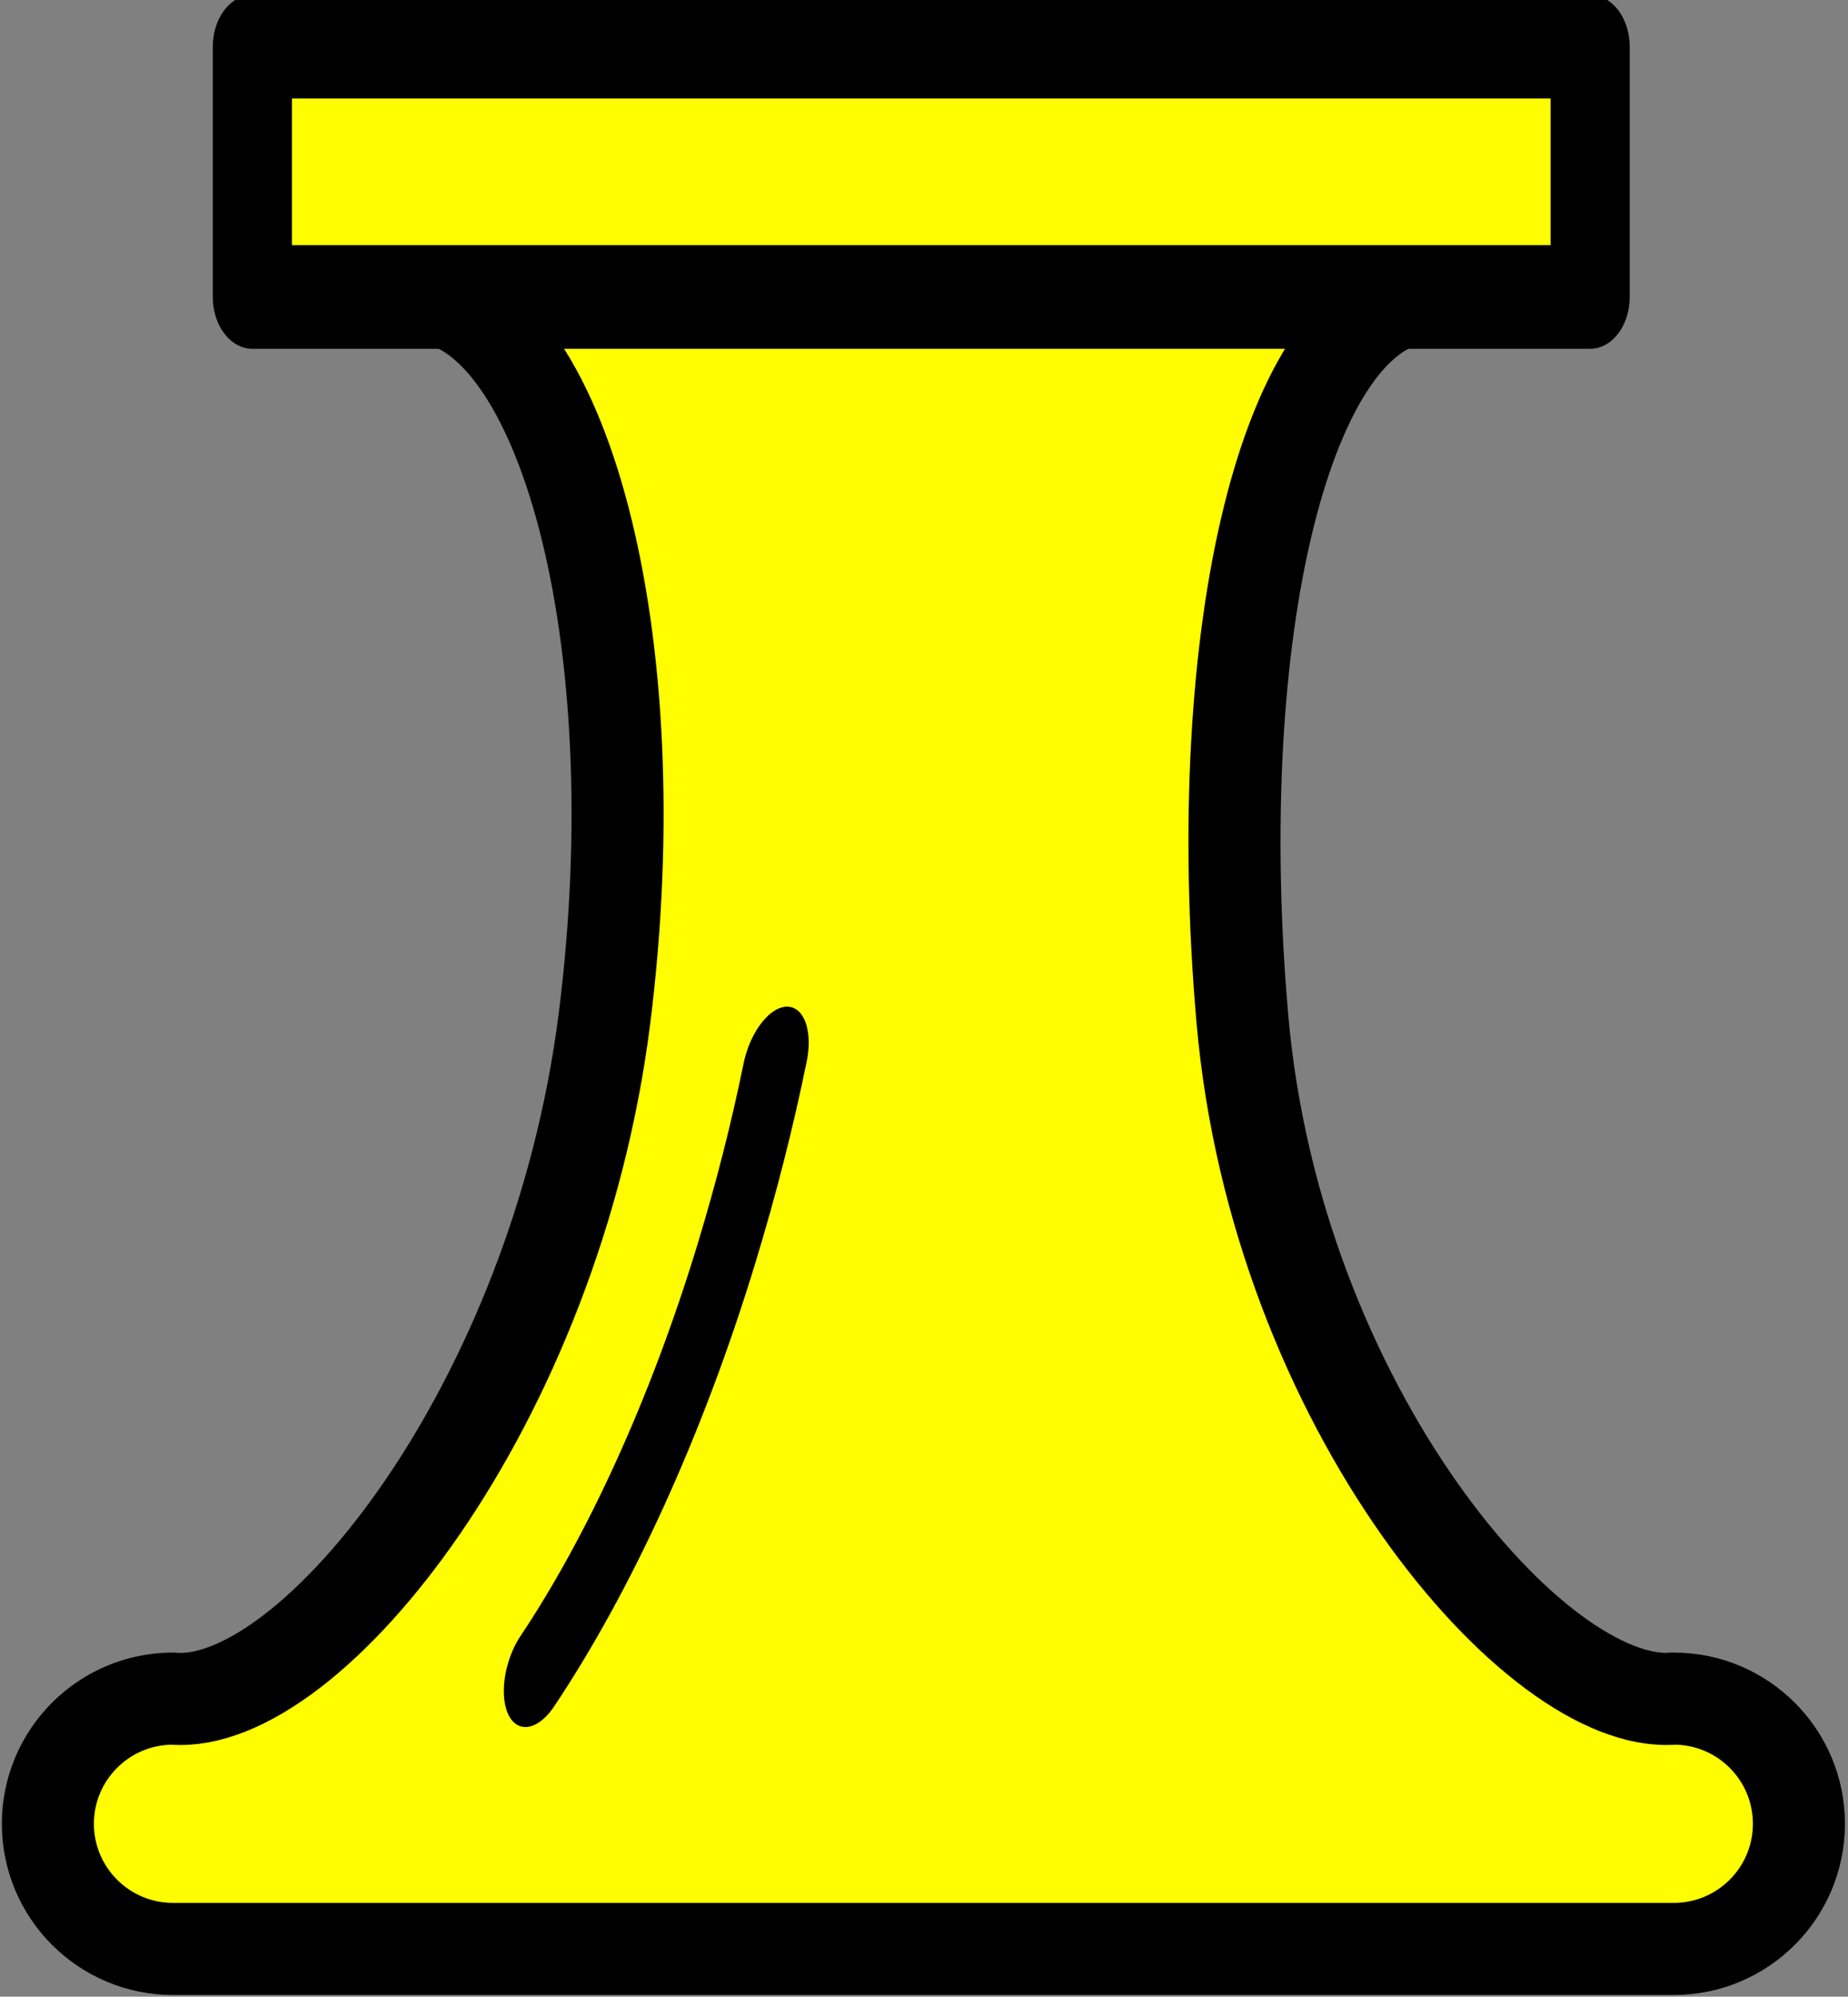 <?xml version="1.0" encoding="UTF-8" standalone="no"?>
<!DOCTYPE svg PUBLIC "-//W3C//DTD SVG 1.1//EN" "http://www.w3.org/Graphics/SVG/1.1/DTD/svg11.dtd">
<svg width="100%" height="100%" viewBox="0 0 401 433" version="1.1" xmlns="http://www.w3.org/2000/svg" xmlns:xlink="http://www.w3.org/1999/xlink" xml:space="preserve" xmlns:serif="http://www.serif.com/" style="fill-rule:evenodd;clip-rule:evenodd;stroke-linecap:round;stroke-linejoin:round;stroke-miterlimit:1.5;">
    <rect x="0" y="0" width="401" height="433" fill="#808080" stroke="none"/>
    <g transform="matrix(1,0,0,1,-56,-56)">
        <g id="Rook" transform="matrix(5.428,0,0,5.428,-1372.03,-552.664)">
            <path d="M280,124C285.516,124.452 289.191,137.469 287.249,152.835C285.298,168.273 275.516,180.452 270,180L269.922,180L270,180C267.24,180 265,182.24 265,185C265,187.76 267.24,190 270,190L330,190C332.76,190 335,187.76 335,185C335,182.24 332.76,180 330,180L329.922,180L330,180C324.484,180.452 314.105,168.329 312.751,152.835C311.403,137.405 314.484,124.452 320,124" style="fill:rgb(255,253,0);stroke:black;stroke-width:3.68px;"/>
            <g transform="matrix(0.764,0,0,1,70.714,-66)">
                <rect x="265" y="180" width="70" height="10" style="fill:rgb(255,253,0);stroke:black;stroke-width:4.14px;"/>
            </g>
            <g transform="matrix(0.505,0.154,-0.292,0.959,180.973,-30.989)">
                <path d="M307.315,144.16C307.763,146.65 308,149.281 308,152C308,158.908 306.312,165.237 303.509,170.124" style="fill:rgb(255,253,0);stroke:black;stroke-width:4.6px;"/>
            </g>
        </g>
    </g>
</svg>
